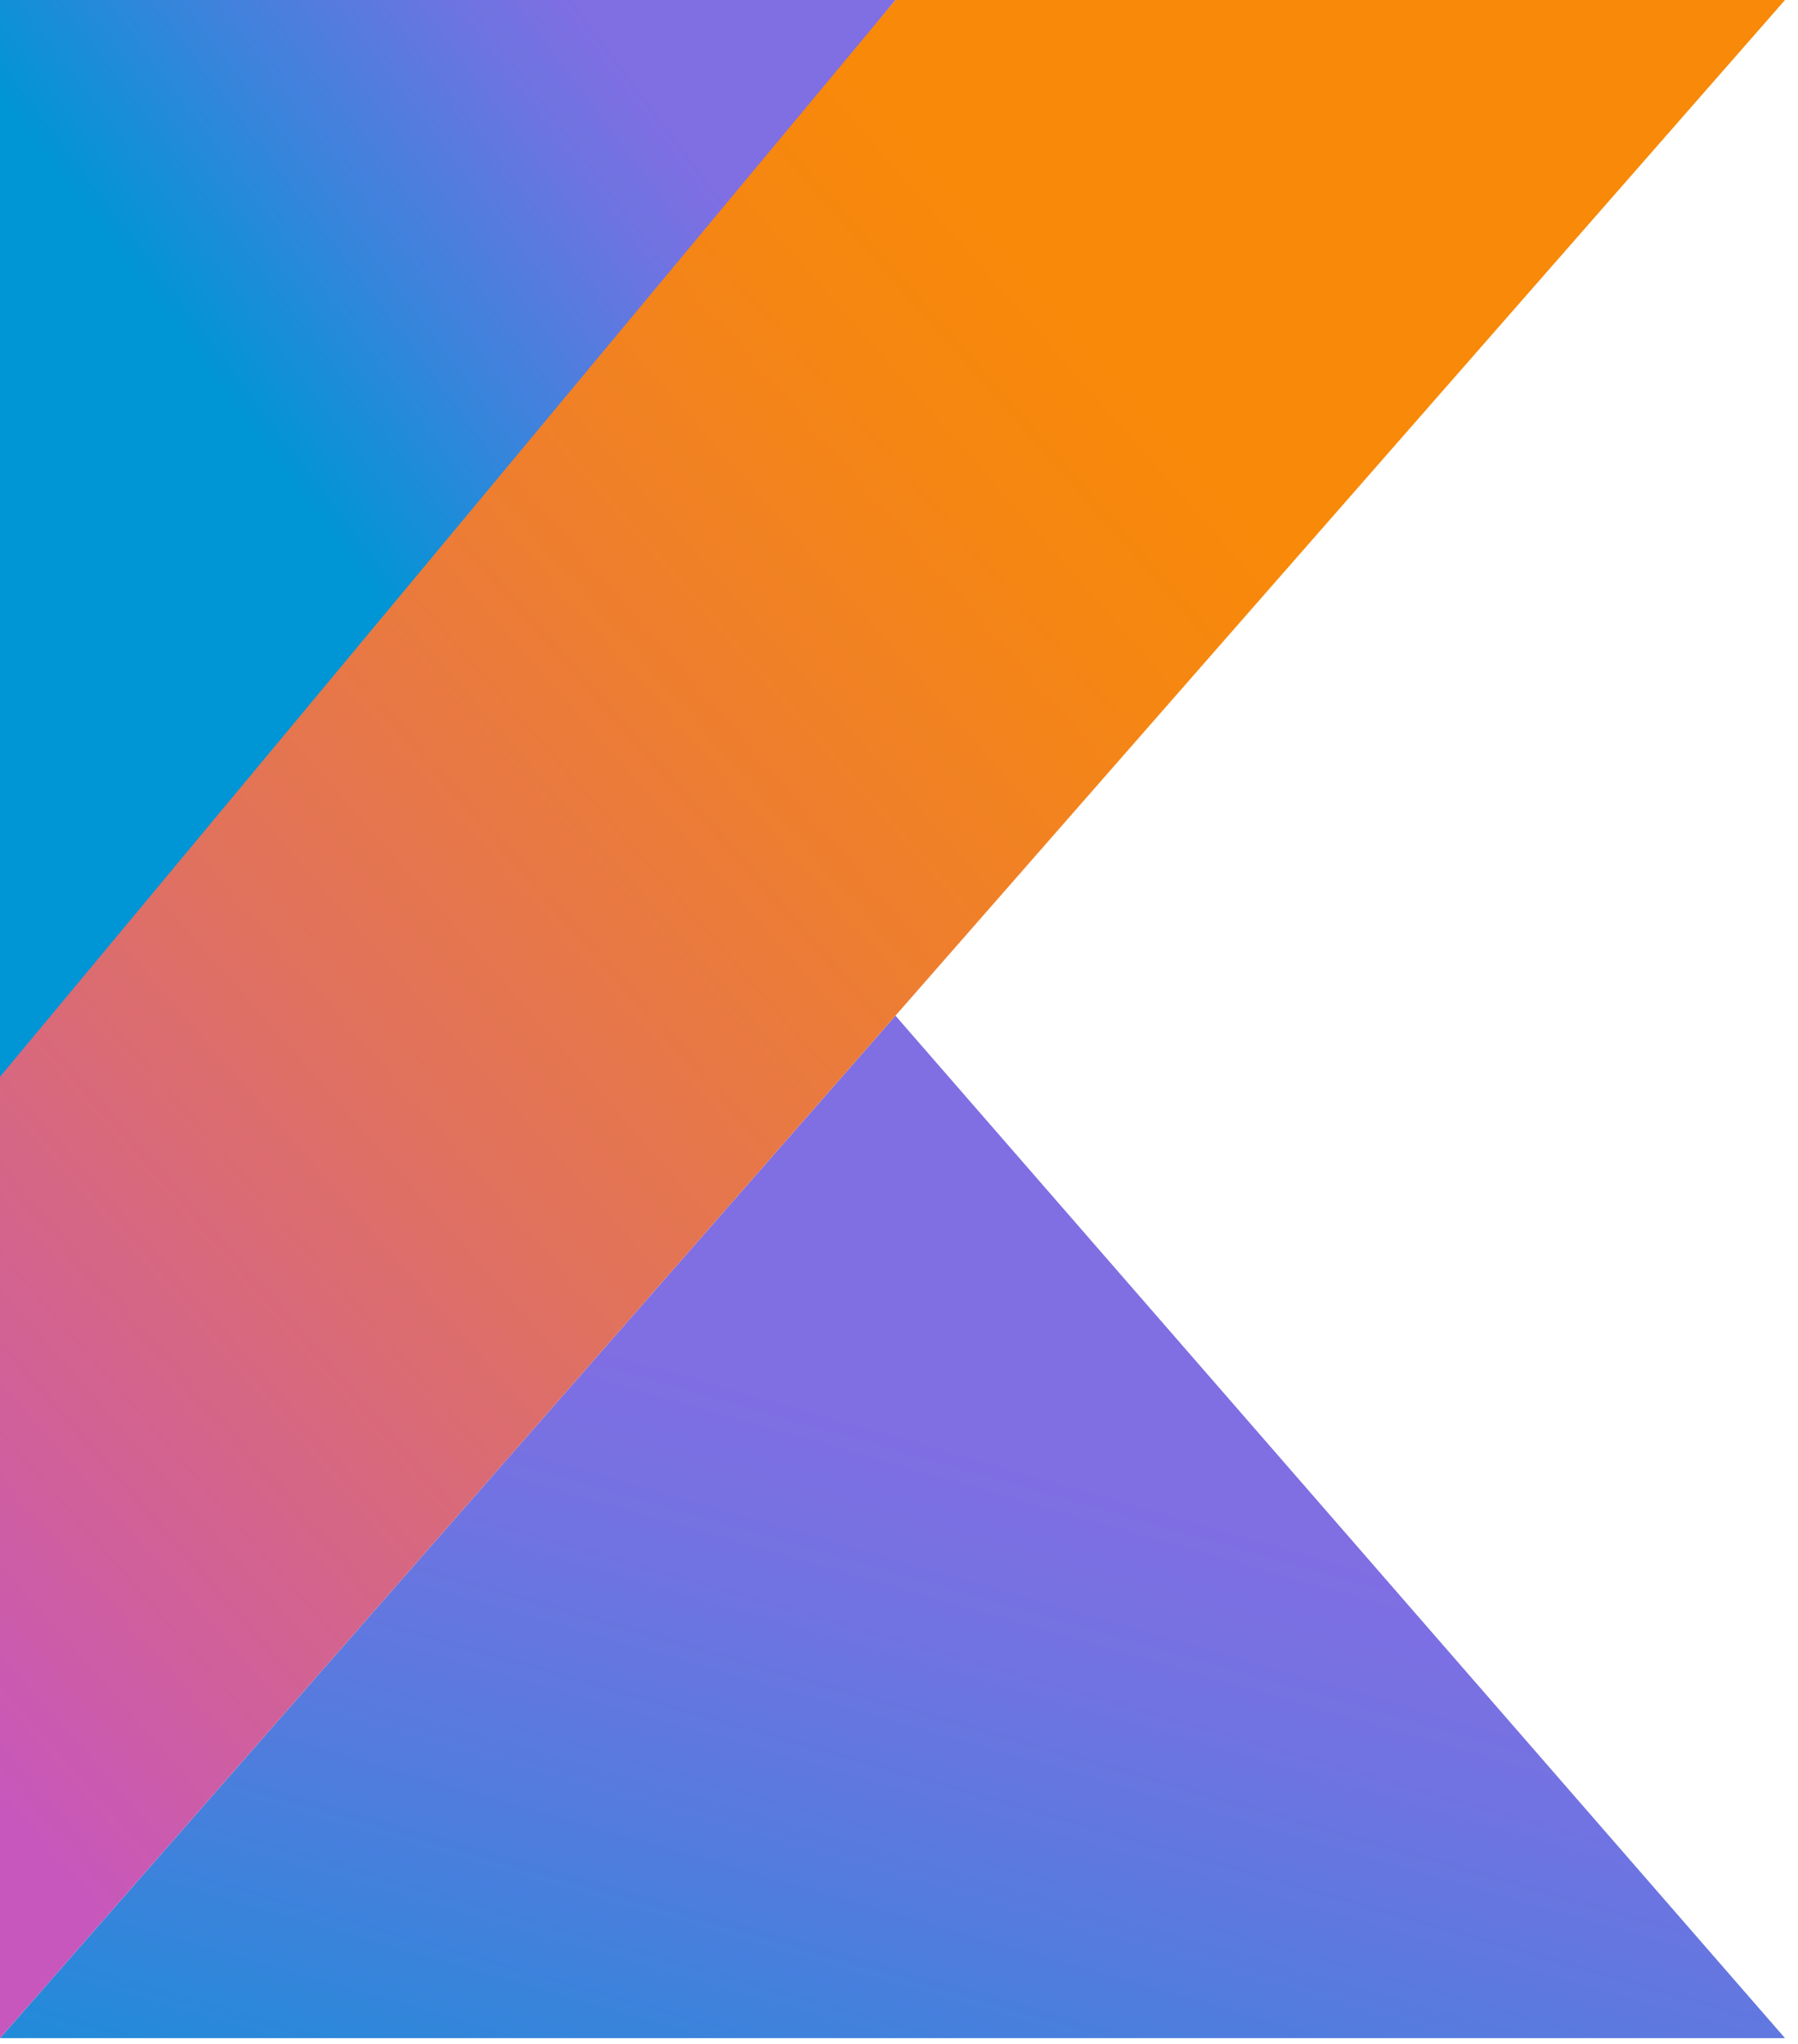 <svg width="132" height="150" viewBox="0 0 132 150" fill="none" xmlns="http://www.w3.org/2000/svg">
<path d="M0 149.576L65.741 74.539L131.046 149.576H0Z" fill="url(#paint0_linear_7_76)"/>
<path d="M0 0H65.741L0 81.02V0Z" fill="url(#paint1_linear_7_76)"/>
<path d="M65.741 0L0 79.026V149.576L65.741 74.538L131.046 0H65.741Z" fill="url(#paint2_linear_7_76)"/>
<defs>
<linearGradient id="paint0_linear_7_76" x1="34.857" y1="184.512" x2="58.329" y2="102.801" gradientUnits="userSpaceOnUse">
<stop offset="0.097" stop-color="#0095D5"/>
<stop offset="0.301" stop-color="#238AD9"/>
<stop offset="0.621" stop-color="#557BDE"/>
<stop offset="0.864" stop-color="#7472E2"/>
<stop offset="1" stop-color="#806EE3"/>
</linearGradient>
<linearGradient id="paint1_linear_7_76" x1="9.193" y1="30.062" x2="51.886" y2="-2.021" gradientUnits="userSpaceOnUse">
<stop offset="0.118" stop-color="#0095D5"/>
<stop offset="0.418" stop-color="#3C83DC"/>
<stop offset="0.696" stop-color="#6D74E1"/>
<stop offset="0.833" stop-color="#806EE3"/>
</linearGradient>
<linearGradient id="paint2_linear_7_76" x1="-22.063" y1="137.519" x2="115.916" y2="16.633" gradientUnits="userSpaceOnUse">
<stop offset="0.107" stop-color="#C757BC"/>
<stop offset="0.214" stop-color="#D0609A"/>
<stop offset="0.425" stop-color="#E1725C"/>
<stop offset="0.605" stop-color="#EE7E2F"/>
<stop offset="0.743" stop-color="#F58613"/>
<stop offset="0.823" stop-color="#F88909"/>
</linearGradient>
</defs>
</svg>
